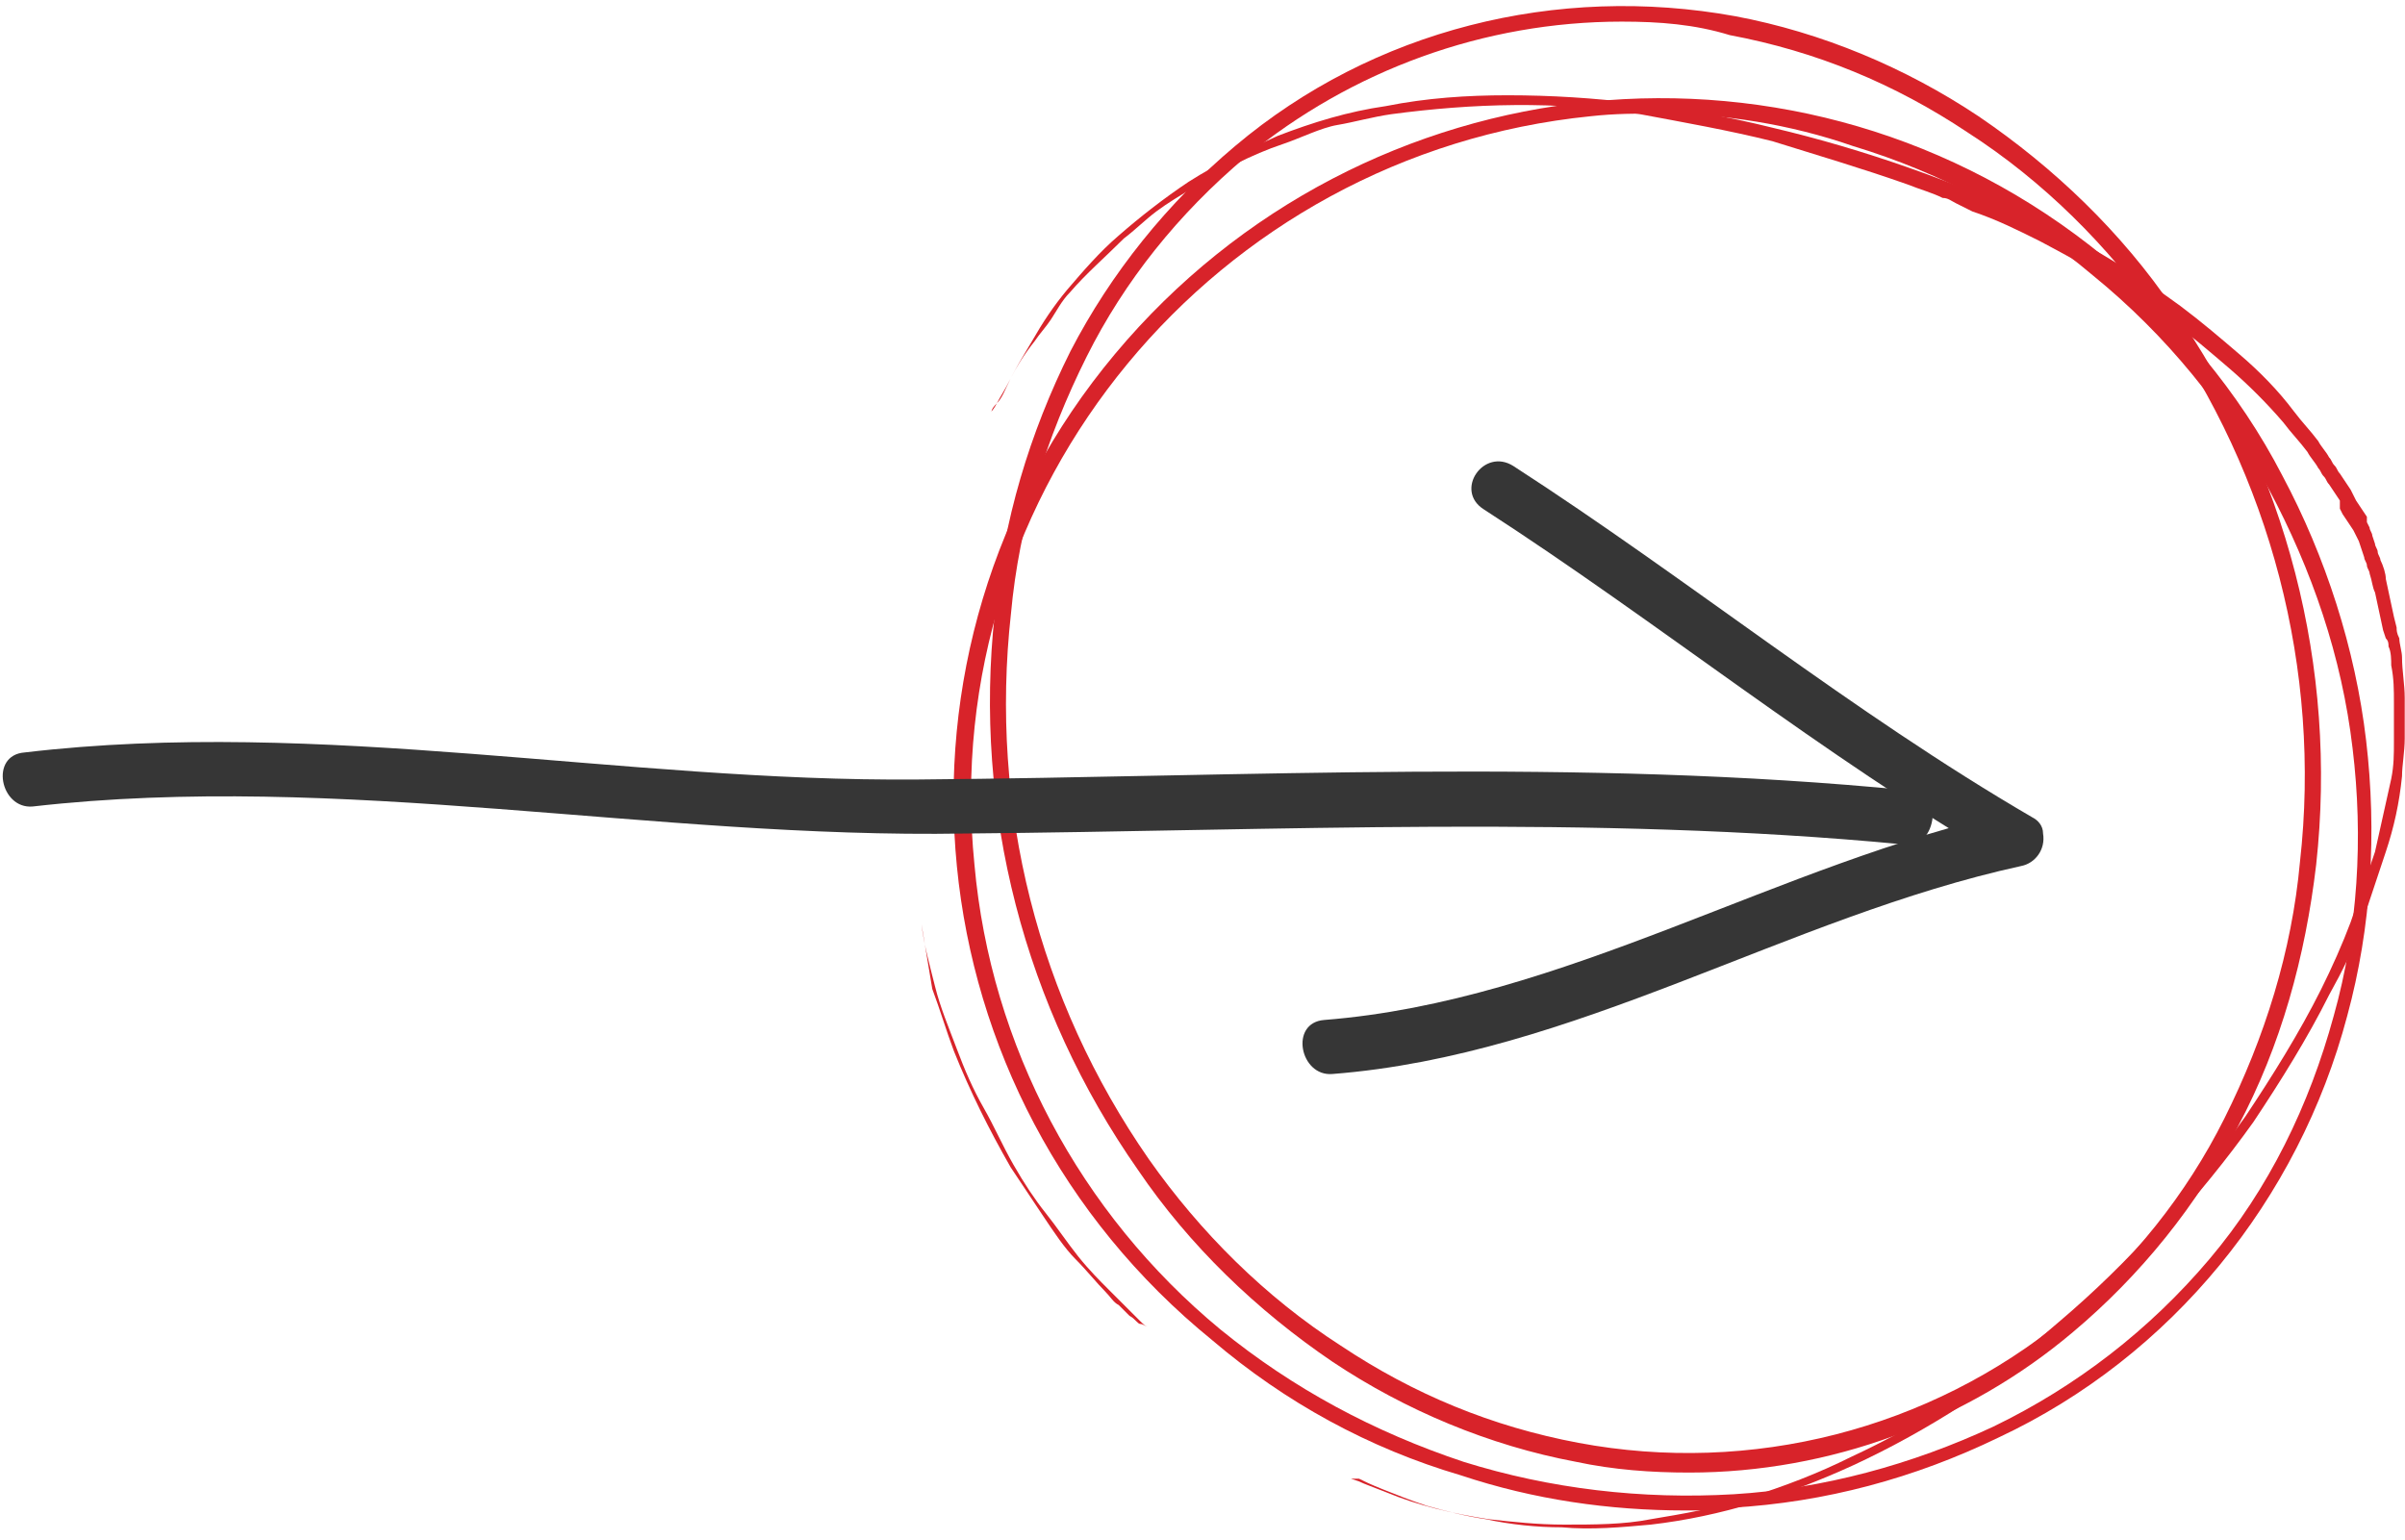 <?xml version="1.0" encoding="utf-8"?>
<!-- Generator: Adobe Illustrator 26.0.2, SVG Export Plug-In . SVG Version: 6.00 Build 0)  -->
<!DOCTYPE svg PUBLIC "-//W3C//DTD SVG 1.1//EN" "http://www.w3.org/Graphics/SVG/1.1/DTD/svg11.dtd">
<svg version="1.1" id="Ebene_1" xmlns:x="http://ns.adobe.com/Extensibility/1.0/" xmlns:i="http://ns.adobe.com/AdobeIllustrator/10.0/" xmlns:graph="http://ns.adobe.com/Graphs/1.0/"
	 xmlns="http://www.w3.org/2000/svg" xmlns:xlink="http://www.w3.org/1999/xlink" x="0px" y="0px" viewBox="0 0 89 57"
	 style="enable-background:new 0 0 89 57;" xml:space="preserve">
<style type="text/css">
	.Schlagschatten{fill:none;}
	.Schein_x0020_nach_x0020_außen_x0020__x002D__x0020_5_x0020_Pt_x002E_{fill:none;}
	.Blauer_x0020_Neonrahmen{fill:none;stroke:#8AACDA;stroke-width:7;stroke-linecap:round;stroke-linejoin:round;}
	.Lichter_x0020_Chrom{fill:url(#SVGID_1_);stroke:#FFFFFF;stroke-width:0.363;stroke-miterlimit:1;}
	.Jive_GS{fill:#FFDD00;}
	.Alyssa_GS{fill:#A6D0E4;}
	.st0{fill:#D8232A;}
	.st1{fill:#363636;}
</style>
<linearGradient id="SVGID_1_" gradientUnits="userSpaceOnUse" x1="-593" y1="-483" x2="-593" y2="-484">
	<stop  offset="0" style="stop-color:#656565"/>
	<stop  offset="0.618" style="stop-color:#1B1B1B"/>
	<stop  offset="0.629" style="stop-color:#545454"/>
	<stop  offset="0.983" style="stop-color:#3E3E3E"/>
</linearGradient>
<g id="circle-white" transform="translate(34)">
	<g id="Gruppe_3" transform="translate(2.59 3.326)">
		<g id="Gruppe_2">
			<g id="Gruppe_1">
				<path id="Pfad_3" class="st0" d="M13.4,51.4l0.3,0.1c0.2,0.1,0.5,0.2,1,0.4c1.2,0.5,2.5,0.8,3.8,1c0.9,0.1,1.8,0.2,2.8,0.2
					c1.1,0,2.2,0,3.2-0.2c1.2-0.2,2.4-0.4,3.6-0.8c1.3-0.4,2.6-0.9,3.8-1.5c2.8-1.3,5.4-3,7.7-5c2.6-2.2,4.9-4.8,6.9-7.6
					c1-1.5,2-3.1,2.8-4.7c0.4-0.8,0.8-1.7,1.1-2.5c0.3-0.9,0.6-1.7,0.9-2.6c0.2-0.9,0.4-1.8,0.6-2.7c0.1-0.5,0.1-0.9,0.1-1.4
					s0-0.9,0-1.4s0-0.9-0.1-1.4c0-0.2,0-0.5-0.1-0.7c0-0.1,0-0.2-0.1-0.3l-0.1-0.3c-0.1-0.5-0.2-0.9-0.3-1.4
					c-0.1-0.2-0.1-0.4-0.2-0.7c0-0.1-0.1-0.2-0.1-0.3s-0.1-0.2-0.1-0.3l-0.1-0.3l-0.1-0.3l-0.1-0.2l-0.1-0.2l-0.2-0.3l-0.2-0.3
					l-0.1-0.2L50,15.2l-0.2-0.3l-0.2-0.3c-0.1-0.1-0.1-0.2-0.2-0.3s-0.1-0.2-0.2-0.3c-0.1-0.2-0.3-0.4-0.4-0.6
					c-0.3-0.4-0.6-0.7-0.9-1.1c-0.6-0.7-1.3-1.4-2-2c-0.7-0.6-1.4-1.2-2.2-1.8c-1.5-1.1-3.1-2-4.8-2.9c-0.8-0.4-1.6-0.8-2.5-1.1
					c-0.2-0.1-0.4-0.2-0.6-0.3S35.5,4,35.3,4c-0.4-0.2-0.8-0.3-1.3-0.5c-1.7-0.6-3.4-1.1-5-1.6c-1.6-0.4-3.3-0.7-4.9-1
					c-3.1-0.5-6.2-0.4-9.2,0c-0.7,0.1-1.4,0.3-2,0.4S11.5,1.8,10.9,2C9.7,2.4,8.6,3,7.6,3.6c-0.5,0.3-1,0.6-1.4,0.9s-0.8,0.7-1.2,1
					C4.3,6.2,3.6,6.8,3,7.5C2.7,7.8,2.5,8.2,2.3,8.5S1.9,9,1.7,9.3c-0.4,0.5-0.7,1-0.9,1.4s-0.4,0.7-0.5,0.9s-0.2,0.3-0.2,0.3
					s0-0.1,0.2-0.3s0.3-0.5,0.5-0.9s0.5-0.9,0.8-1.4C2,8.6,2.4,8,2.9,7.4c0.6-0.7,1.2-1.4,1.9-2c0.8-0.7,1.7-1.4,2.6-2
					c1.1-0.7,2.2-1.2,3.3-1.7c1.3-0.5,2.6-0.9,4-1.1c1.5-0.3,3-0.4,4.5-0.4c1.6,0,3.2,0.1,4.8,0.3c1.7,0.2,3.4,0.5,5,0.9
					c1.7,0.4,3.4,0.9,5.1,1.5c1.7,0.6,3.4,1.3,5.1,2.1C41,5.9,42.6,6.9,44.1,8c0.8,0.6,1.5,1.2,2.2,1.8c0.7,0.6,1.4,1.3,2,2.1
					c0.3,0.4,0.6,0.7,0.9,1.1c0.1,0.2,0.3,0.4,0.4,0.6c0.1,0.1,0.1,0.2,0.2,0.3s0.1,0.2,0.2,0.3l0.2,0.3l0.2,0.3l0.1,0.2l0.1,0.2
					l0.2,0.3l0.2,0.3L51,16l0.1,0.2c0,0.1,0.1,0.2,0.1,0.3l0.1,0.3c0,0.1,0.1,0.2,0.1,0.3s0.1,0.2,0.1,0.3c0.1,0.2,0.2,0.5,0.2,0.7
					c0.1,0.5,0.2,0.9,0.3,1.4l0.1,0.4c0,0.1,0,0.2,0.1,0.4c0,0.2,0.1,0.5,0.1,0.7c0,0.5,0.1,1,0.1,1.5c0,0.5,0,1,0,1.5
					c0,0.5-0.1,1-0.1,1.4c-0.1,1-0.3,1.9-0.6,2.8c-0.3,0.9-0.6,1.8-0.9,2.7c-0.3,0.9-0.7,1.7-1.2,2.6c-0.8,1.6-1.8,3.2-2.8,4.7
					c-2,2.8-4.4,5.4-7,7.7c-2.4,2-5,3.7-7.8,5c-2.4,1.1-4.9,1.9-7.5,2.2c-1.1,0.1-2.2,0.2-3.3,0.1c-0.9,0-1.9-0.1-2.8-0.3
					c-0.7-0.1-1.5-0.3-2.2-0.5c-0.6-0.2-1.1-0.4-1.6-0.6s-0.7-0.3-0.9-0.4C13.5,51.4,13.4,51.4,13.4,51.4z"/>
			</g>
		</g>
	</g>
	<g id="Gruppe_4" transform="translate(1.161 3.402)">
		<path id="Pfad_4" class="st0" d="M27.2,52.5c-2.8,0-5.6-0.4-8.3-1.3c-3.4-1-6.5-2.7-9.2-5C-1.5,37.1-3.1,20.7,6.1,9.7
			S31.6-3,42.7,6.1c2.7,2.3,5,5,6.6,8.1c1.6,3,2.7,6.4,3.1,9.8c0.4,3.4,0.2,6.9-0.7,10.2c-1.8,6.8-6.5,12.6-12.9,15.6
			c-3.1,1.5-6.4,2.4-9.9,2.6C28.4,52.5,27.8,52.5,27.2,52.5z M26.2,0.8c-0.8,0-1.6,0-2.5,0.1C9.8,2.3-0.5,14.7,0.9,28.6
			c0.6,6.7,3.9,12.9,9.1,17.2c2.7,2.2,5.7,3.8,9,4.9c3.2,1,6.6,1.4,10,1.2c3.3-0.2,6.6-1.1,9.6-2.5c3.1-1.5,5.8-3.6,8-6.2l0.2,0.2
			l-0.2-0.2c2.2-2.6,3.7-5.7,4.6-9c0.9-3.2,1.1-6.6,0.7-9.9c-0.4-3.4-1.5-6.6-3.1-9.6c-1.6-3-3.8-5.7-6.5-7.9
			c-2.6-2.2-5.6-3.8-8.9-4.8C31.1,1.2,28.6,0.8,26.2,0.8L26.2,0.8z"/>
	</g>
	<g id="Gruppe_5" transform="translate(2.413 0)">
		<path id="Pfad_5" class="st0" d="M26.1,54.5c-1.4,0-2.8-0.1-4.2-0.4c-3.2-0.6-6.3-1.9-9-3.7c-2.8-1.9-5.3-4.3-7.2-7.1
			c-4.2-6-6.1-13.3-5.3-20.6C0.7,19.3,1.7,16,3.2,13c1.5-2.9,3.6-5.5,6.1-7.6c5.1-4.3,11.9-6,18.5-4.8c3.2,0.6,6.3,1.9,9,3.7
			c2.8,1.9,5.3,4.3,7.2,7.1c4.2,6,6.1,13.3,5.3,20.6c-0.4,3.4-1.3,6.7-2.9,9.7c-1.5,2.9-3.6,5.5-6.1,7.6
			C36.4,52.6,31.3,54.5,26.1,54.5L26.1,54.5z M23.6,0.8c-5.1,0-10,1.8-13.9,5c-2.5,2.1-4.5,4.6-5.9,7.4c-1.5,3-2.5,6.2-2.8,9.5
			C0.2,29.9,2,37,6.1,42.9c1.9,2.7,4.3,5.1,7.1,6.9c2.7,1.8,5.6,3,8.8,3.6c6.4,1.2,13-0.5,18-4.6c2.5-2.1,4.5-4.6,5.9-7.4
			c1.5-3,2.5-6.2,2.8-9.5c0.8-7.1-1.1-14.3-5.2-20.1c-1.9-2.7-4.3-5.1-7.1-6.9c-2.7-1.8-5.6-3-8.8-3.6C26.3,0.9,25,0.8,23.6,0.8z"/>
	</g>
	<path id="Pfad_6" class="st0" d="M0.1,34.2c0.1,0.8,0.3,1.5,0.5,2.3c0.2,0.8,0.5,1.5,0.8,2.3s0.6,1.5,1,2.2s0.7,1.4,1.1,2.1
		s0.8,1.3,1.2,1.8s0.8,1.1,1.2,1.6s0.8,0.9,1.1,1.2c0.2,0.2,0.3,0.3,0.5,0.5c0.1,0.1,0.1,0.1,0.2,0.2s0.1,0.1,0.2,0.2
		c0.1,0.1,0.2,0.2,0.3,0.3c0.1,0.1,0.2,0.2,0.3,0.2l0.2,0.2c0,0-0.1-0.1-0.2-0.2C8.4,49.1,8.3,49,8.2,49S8,48.8,7.8,48.7
		c-0.1-0.1-0.1-0.1-0.2-0.2s-0.1-0.1-0.2-0.2c-0.2-0.1-0.3-0.3-0.5-0.5c-0.3-0.3-0.7-0.8-1.1-1.2S5,45.6,4.6,45s-0.8-1.2-1.2-1.8
		c-0.8-1.4-1.5-2.8-2.1-4.3c-0.3-0.8-0.5-1.5-0.8-2.3"/>
</g>
<g id="arrow-stil" transform="translate(-0.794 15.949)">
	<path id="Pfad_12" class="st1" d="M71.4,13.3c-12.2-1.2-24.4-0.5-36.6-0.4c-11,0.1-22.1-2.3-33.1-1C0.4,12,0.8,14,2,13.9
		c11.4-1.3,23,1.2,34.5,1c11.6-0.1,23.2-0.7,34.7,0.4c0.6,0.1,1-0.3,1.1-0.9C72.4,13.8,72,13.3,71.4,13.3L71.4,13.3z"/>
	<path id="Pfad_13" class="st1" d="M55.7,2.9c6.5,4.2,12.5,9.1,19.2,13c0.1-0.6,0.3-1.2,0.4-1.8c-8.7,1.9-16.6,7-25.5,7.7
		c-1.3,0.1-0.9,2.1,0.3,2c9-0.7,16.8-5.8,25.5-7.7c0.5-0.1,0.9-0.6,0.8-1.2c0-0.3-0.2-0.5-0.4-0.6c-6.7-3.9-12.7-8.8-19.2-13
		C55.7,0.6,54.6,2.2,55.7,2.9z"/>
</g>
</svg>
